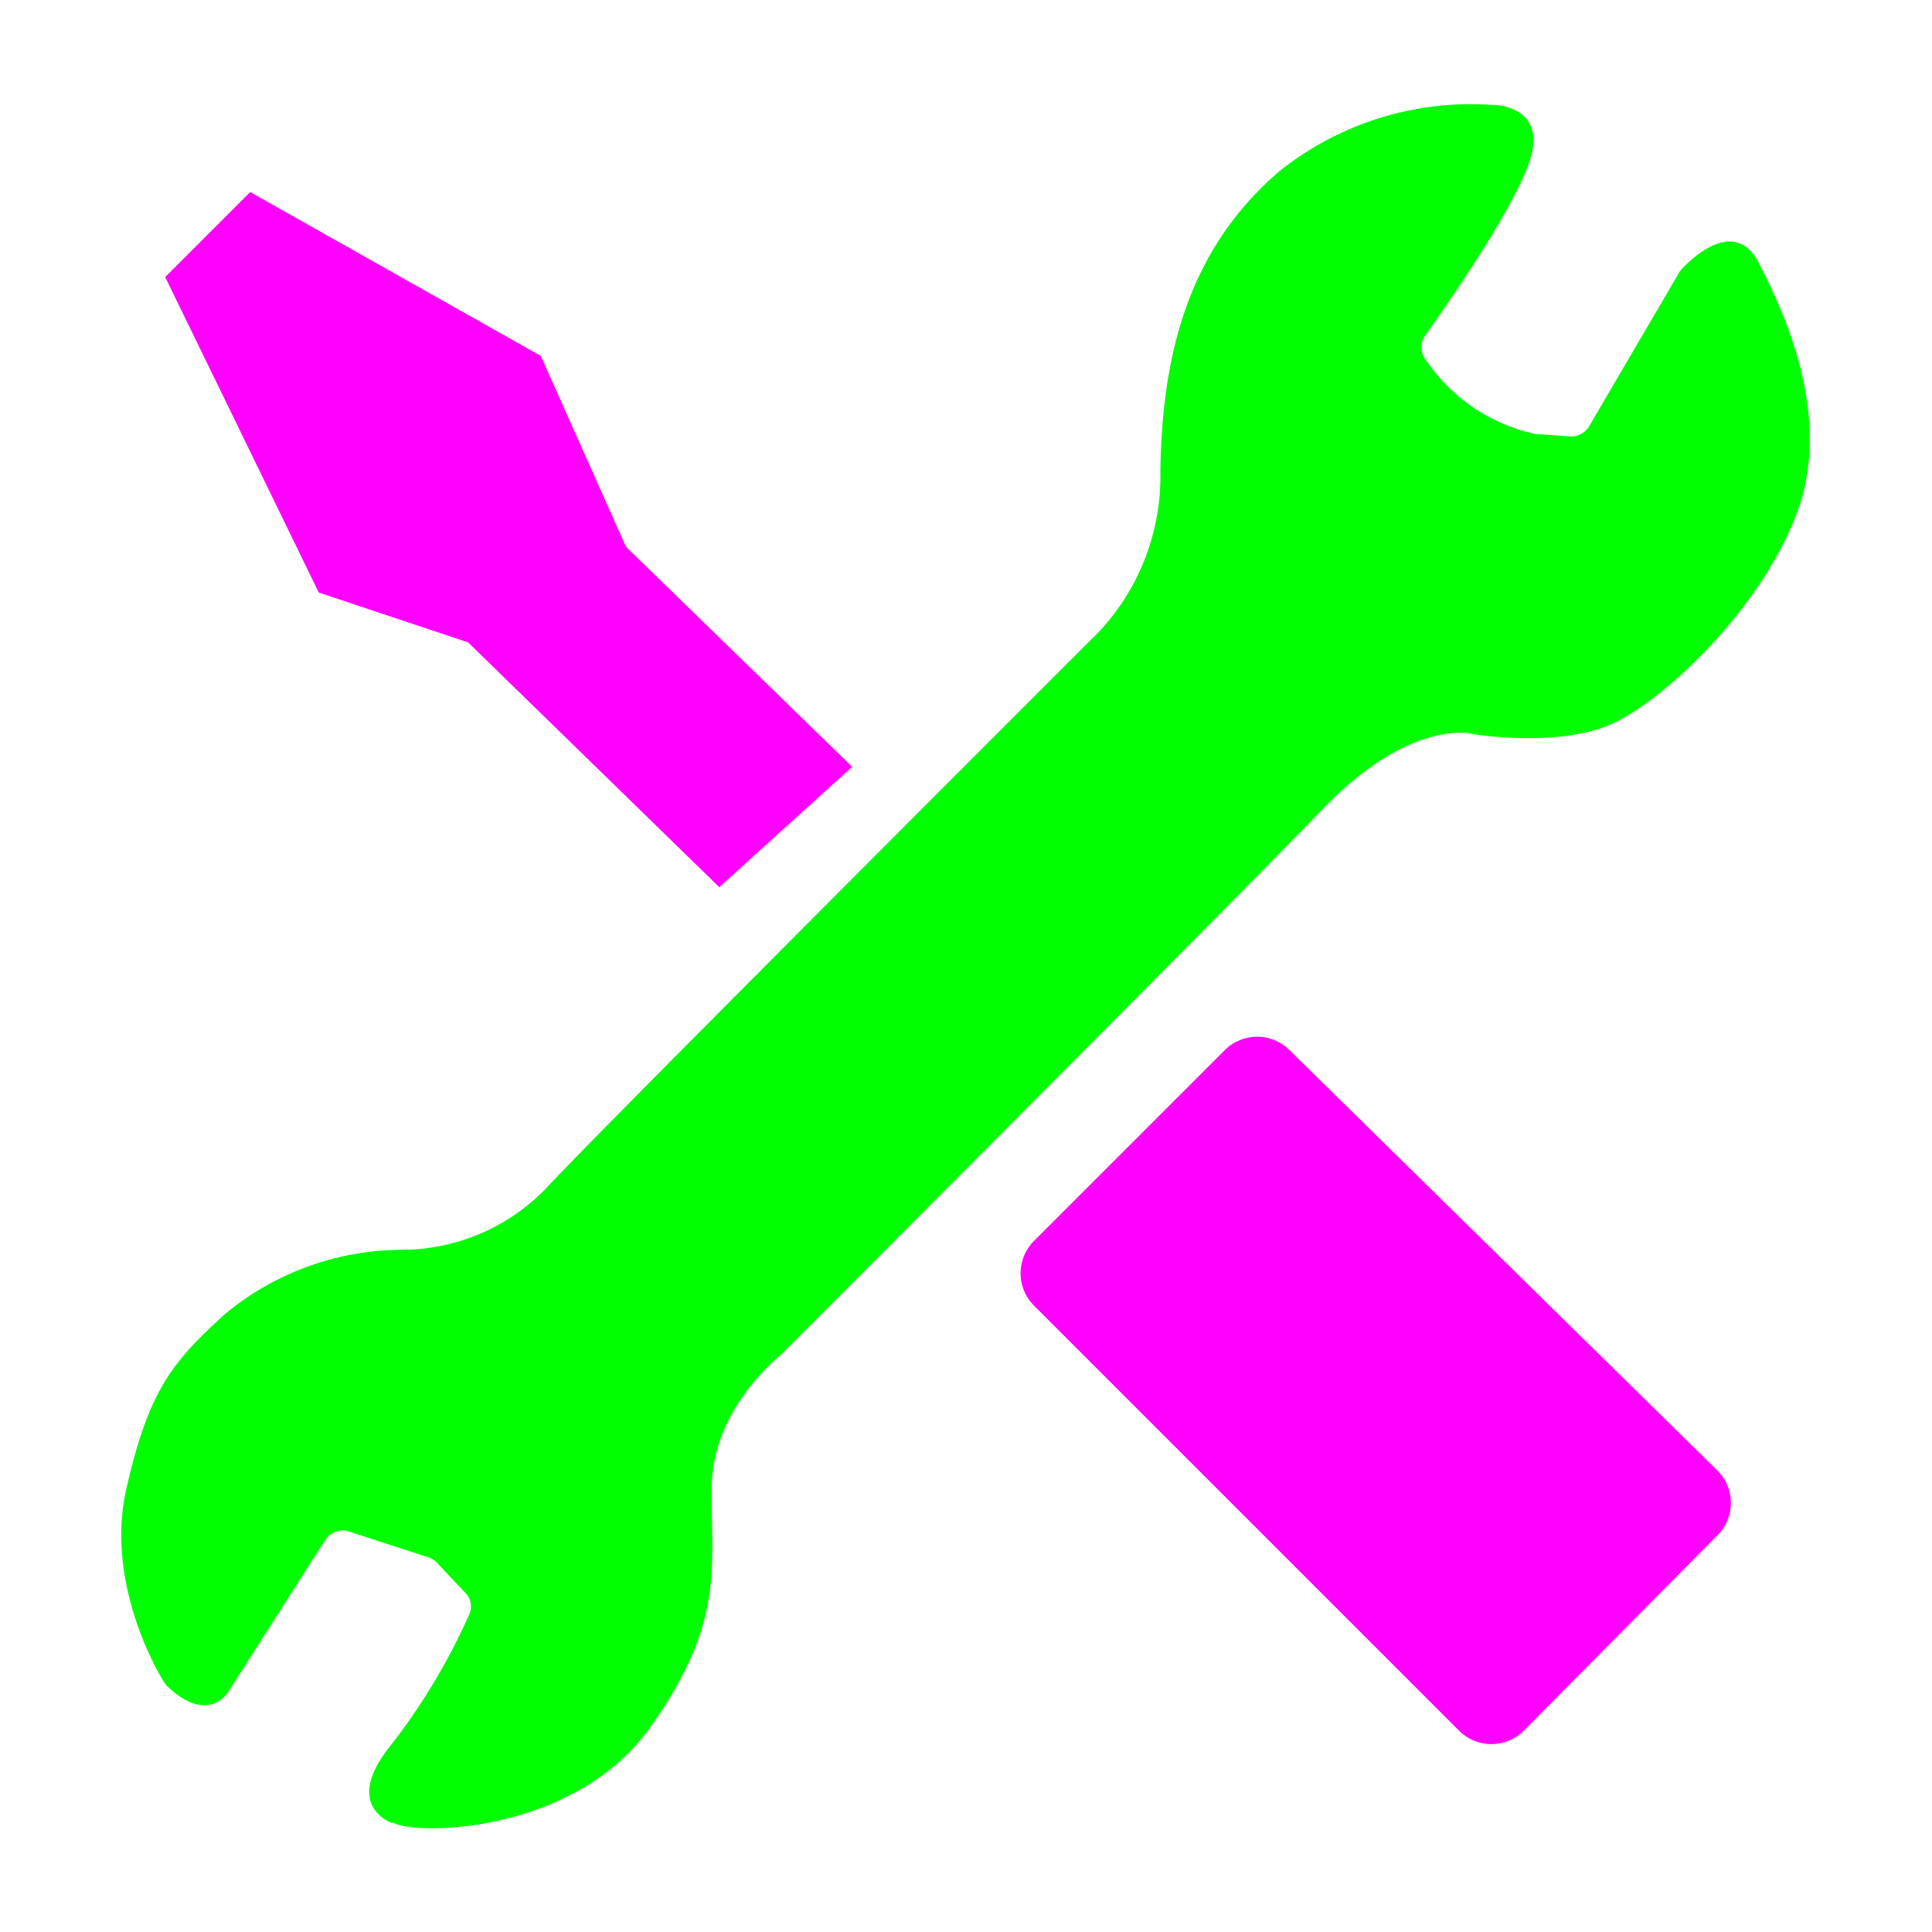 <svg xmlns="http://www.w3.org/2000/svg" data-name="Layer 1" viewBox="0 0 100 100" x="0px" y="0px">
    <title>website icon</title>
    <style type="text/css">.st1{fill:#00ff00;} .st2{fill:#ff00ff;}</style>
    <path class="st1" d="M87.05,13.92a1.09,1.09,0,0,0-.14.19l-4.65,7.94a1.09,1.09,0,0,1-1,.54l-1.63-.12-.13,0a9.19,9.19,0,0,1-5.74-3.9,1.05,1.05,0,0,1,0-1.2c1.17-1.64,4.52-6.45,5.38-8.94,1-2.86-1.58-3-1.87-3h-.06a15.87,15.87,0,0,0-11,3.44c-4.79,4.11-6.07,9.66-6.15,15.54A11.78,11.78,0,0,1,56.59,33l-.06.05c-1,1-25.94,25.91-28.22,28.41a10.42,10.42,0,0,1-7.57,3.23A14.42,14.42,0,0,0,11.66,68c-2.85,2.58-4,4.08-5.15,9.19-1,4.66,1.5,9.14,2,9.9a1,1,0,0,0,.17.21c2.13,2,3.14.26,3.14.26l5-7.83A1.08,1.08,0,0,1,18,79.25l4.19,1.36a1,1,0,0,1,.42.27l1.48,1.57a1,1,0,0,1,.18,1.15,32.71,32.71,0,0,1-4,6.68c-2.4,2.93-.39,3.92,0,4.07l.09,0c1.28.67,9.39.53,13.29-4.94S36.79,81.13,36.84,77c0-3.9,3.23-6.6,3.63-6.93l.08-.08c1.13-1.13,23.53-23.56,27.92-28.12S76,37.91,76.26,38h0c.34.05,4.32.65,7-.46s7.79-5.86,9.72-10.92S92.33,16.13,91,13.54C89.74,11.23,87.52,13.42,87.05,13.92Z" />
    <polygon class="st2" points="44.11 39.69 32.4 28.3 27.99 18.42 12.95 9.94 8.55 14.34 16.5 30.67 24.23 33.25 37.23 45.92 44.11 39.69" />
    <path class="st2" d="M63.4,54.35l-9.88,9.88a2.37,2.37,0,0,0,0,3.35l22,22a2.37,2.37,0,0,0,3.35,0L88.89,79.47a2.37,2.37,0,0,0,0-3.36L66.73,54.34A2.37,2.37,0,0,0,63.4,54.35Z" />
</svg>